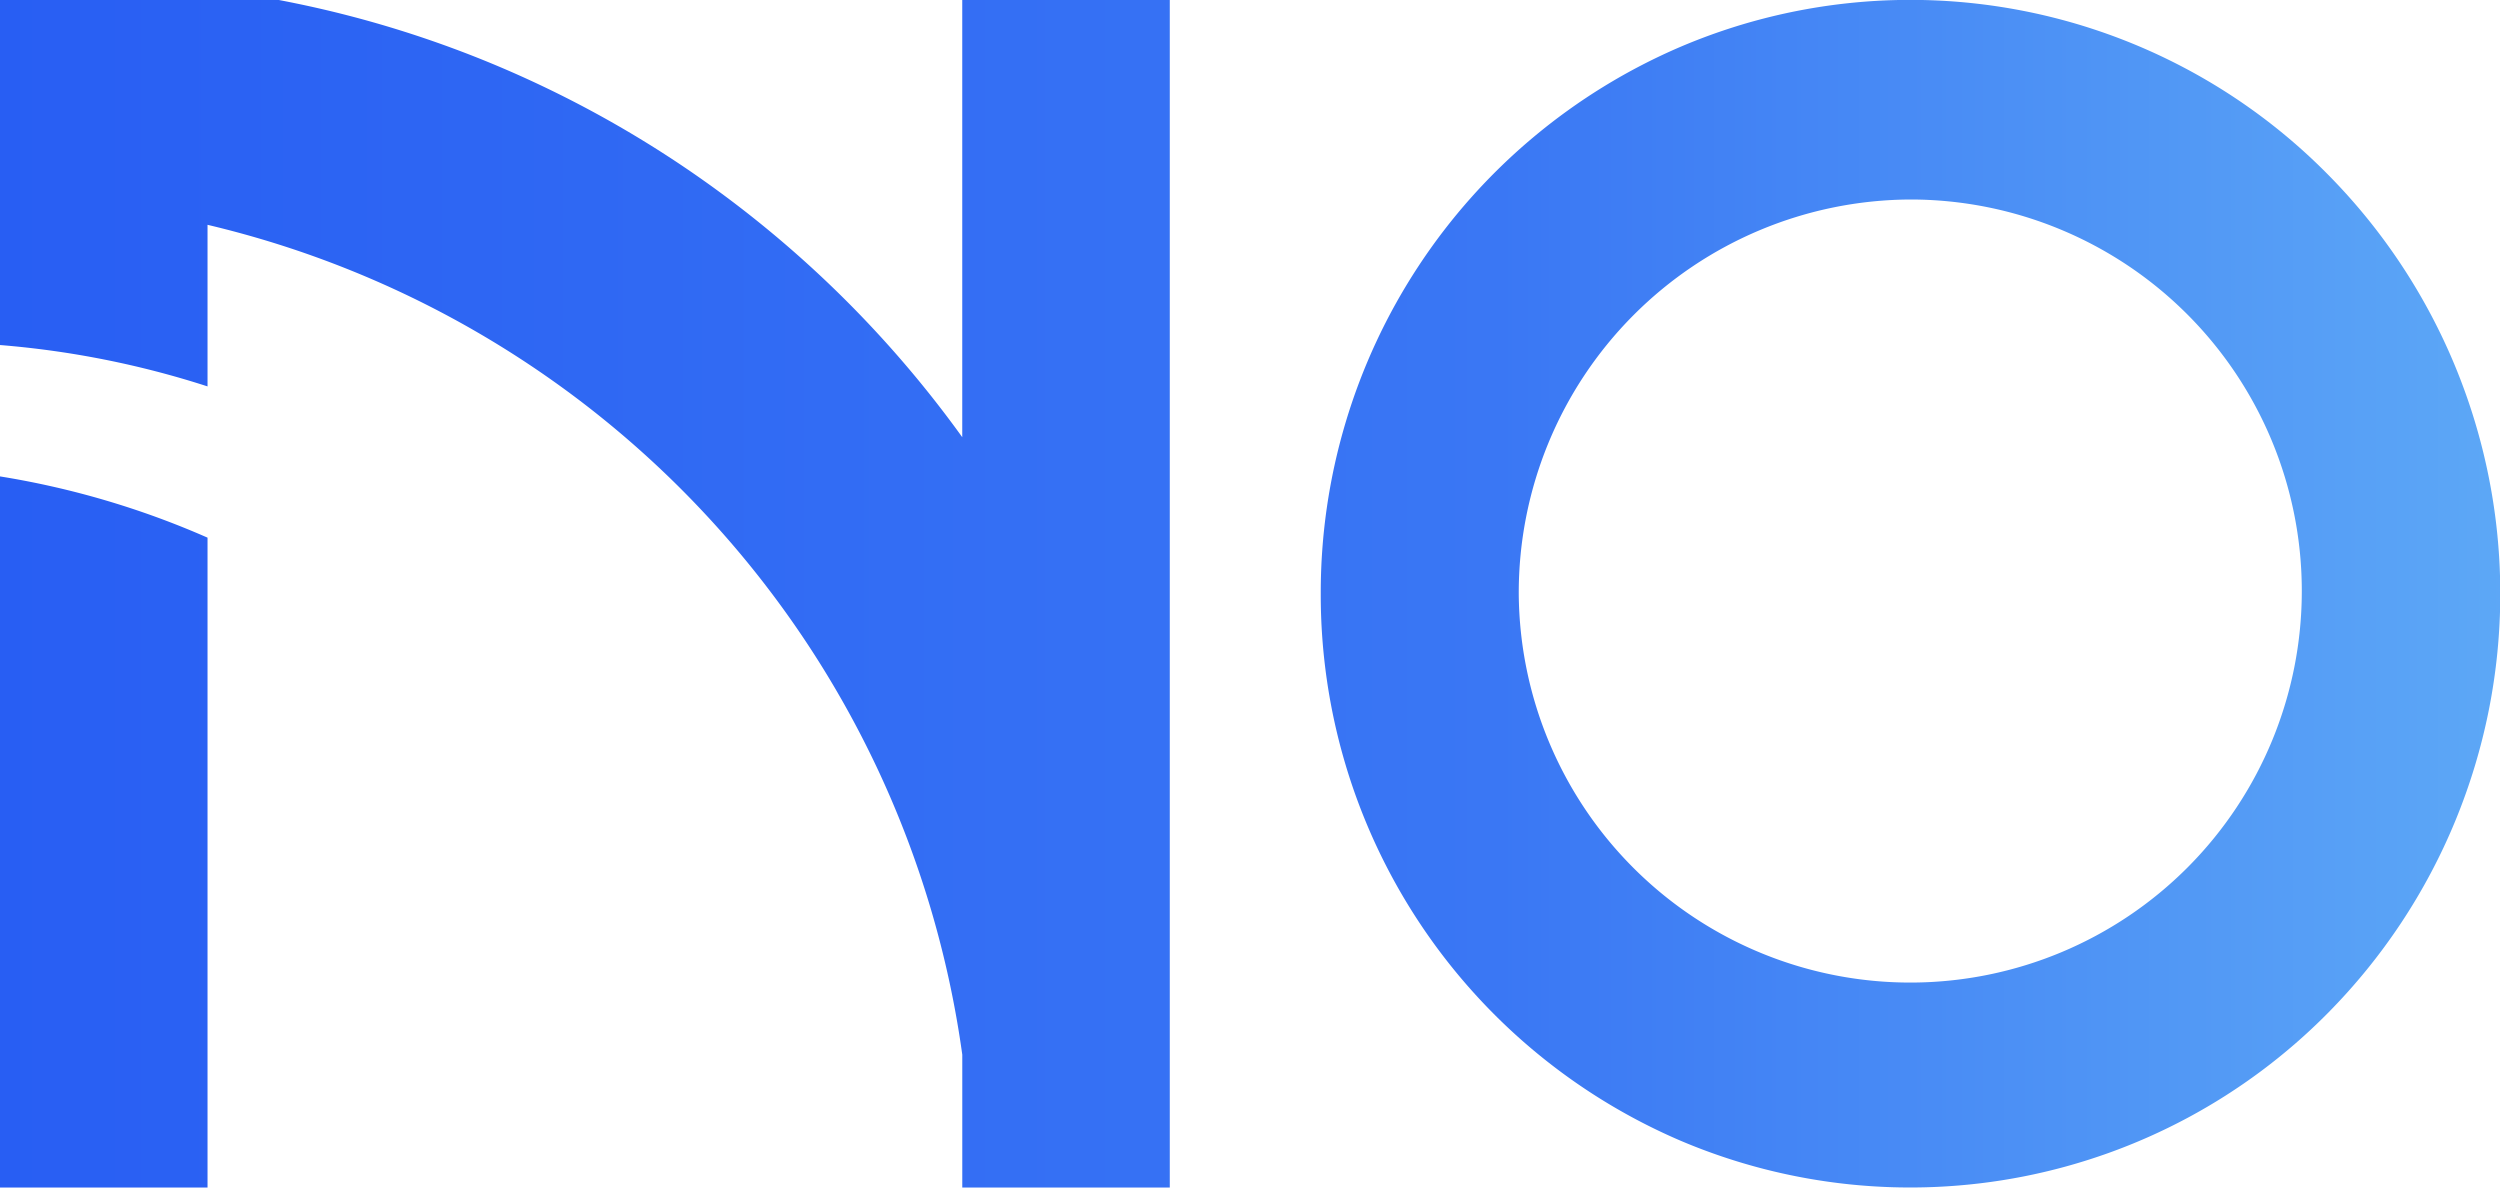 <svg xmlns="http://www.w3.org/2000/svg" xmlns:xlink="http://www.w3.org/1999/xlink" width="80" height="38" viewBox="0 0 80 38">
  <defs>
    <linearGradient id="linear-gradient" y1="0.5" x2="1" y2="0.5" gradientUnits="objectBoundingBox">
      <stop offset="0" stop-color="#285ef3"/>
      <stop offset="0.598" stop-color="#3a77f4"/>
      <stop offset="1" stop-color="#5da8f6"/>
    </linearGradient>
  </defs>
  <path id="Unione_1" data-name="Unione 1" d="M53.788,36.507A19.006,19.006,0,0,1,42.264,19,19,19,0,0,1,53.788,1.493,18.768,18.768,0,0,1,74.474,5.565a19.073,19.073,0,0,1,0,26.87,18.788,18.788,0,0,1-20.686,4.072ZM48.6,19A12.529,12.529,0,1,0,61.132,6.384,12.587,12.587,0,0,0,48.6,19ZM30.793,38V33.75A31.764,31.764,0,0,0,6.641,7.194v5.171A29.179,29.179,0,0,0,0,11.041V0H8.924c.183.035.366.071.548.109a34.692,34.692,0,0,1,6.574,2.055,34.964,34.964,0,0,1,5.948,3.251,35.334,35.334,0,0,1,5.183,4.307,35.5,35.5,0,0,1,3.615,4.268V0h6.641V38ZM0,38V15.245a27.286,27.286,0,0,1,6.641,1.96V38Z" fill="url(#linear-gradient)"/>
</svg>